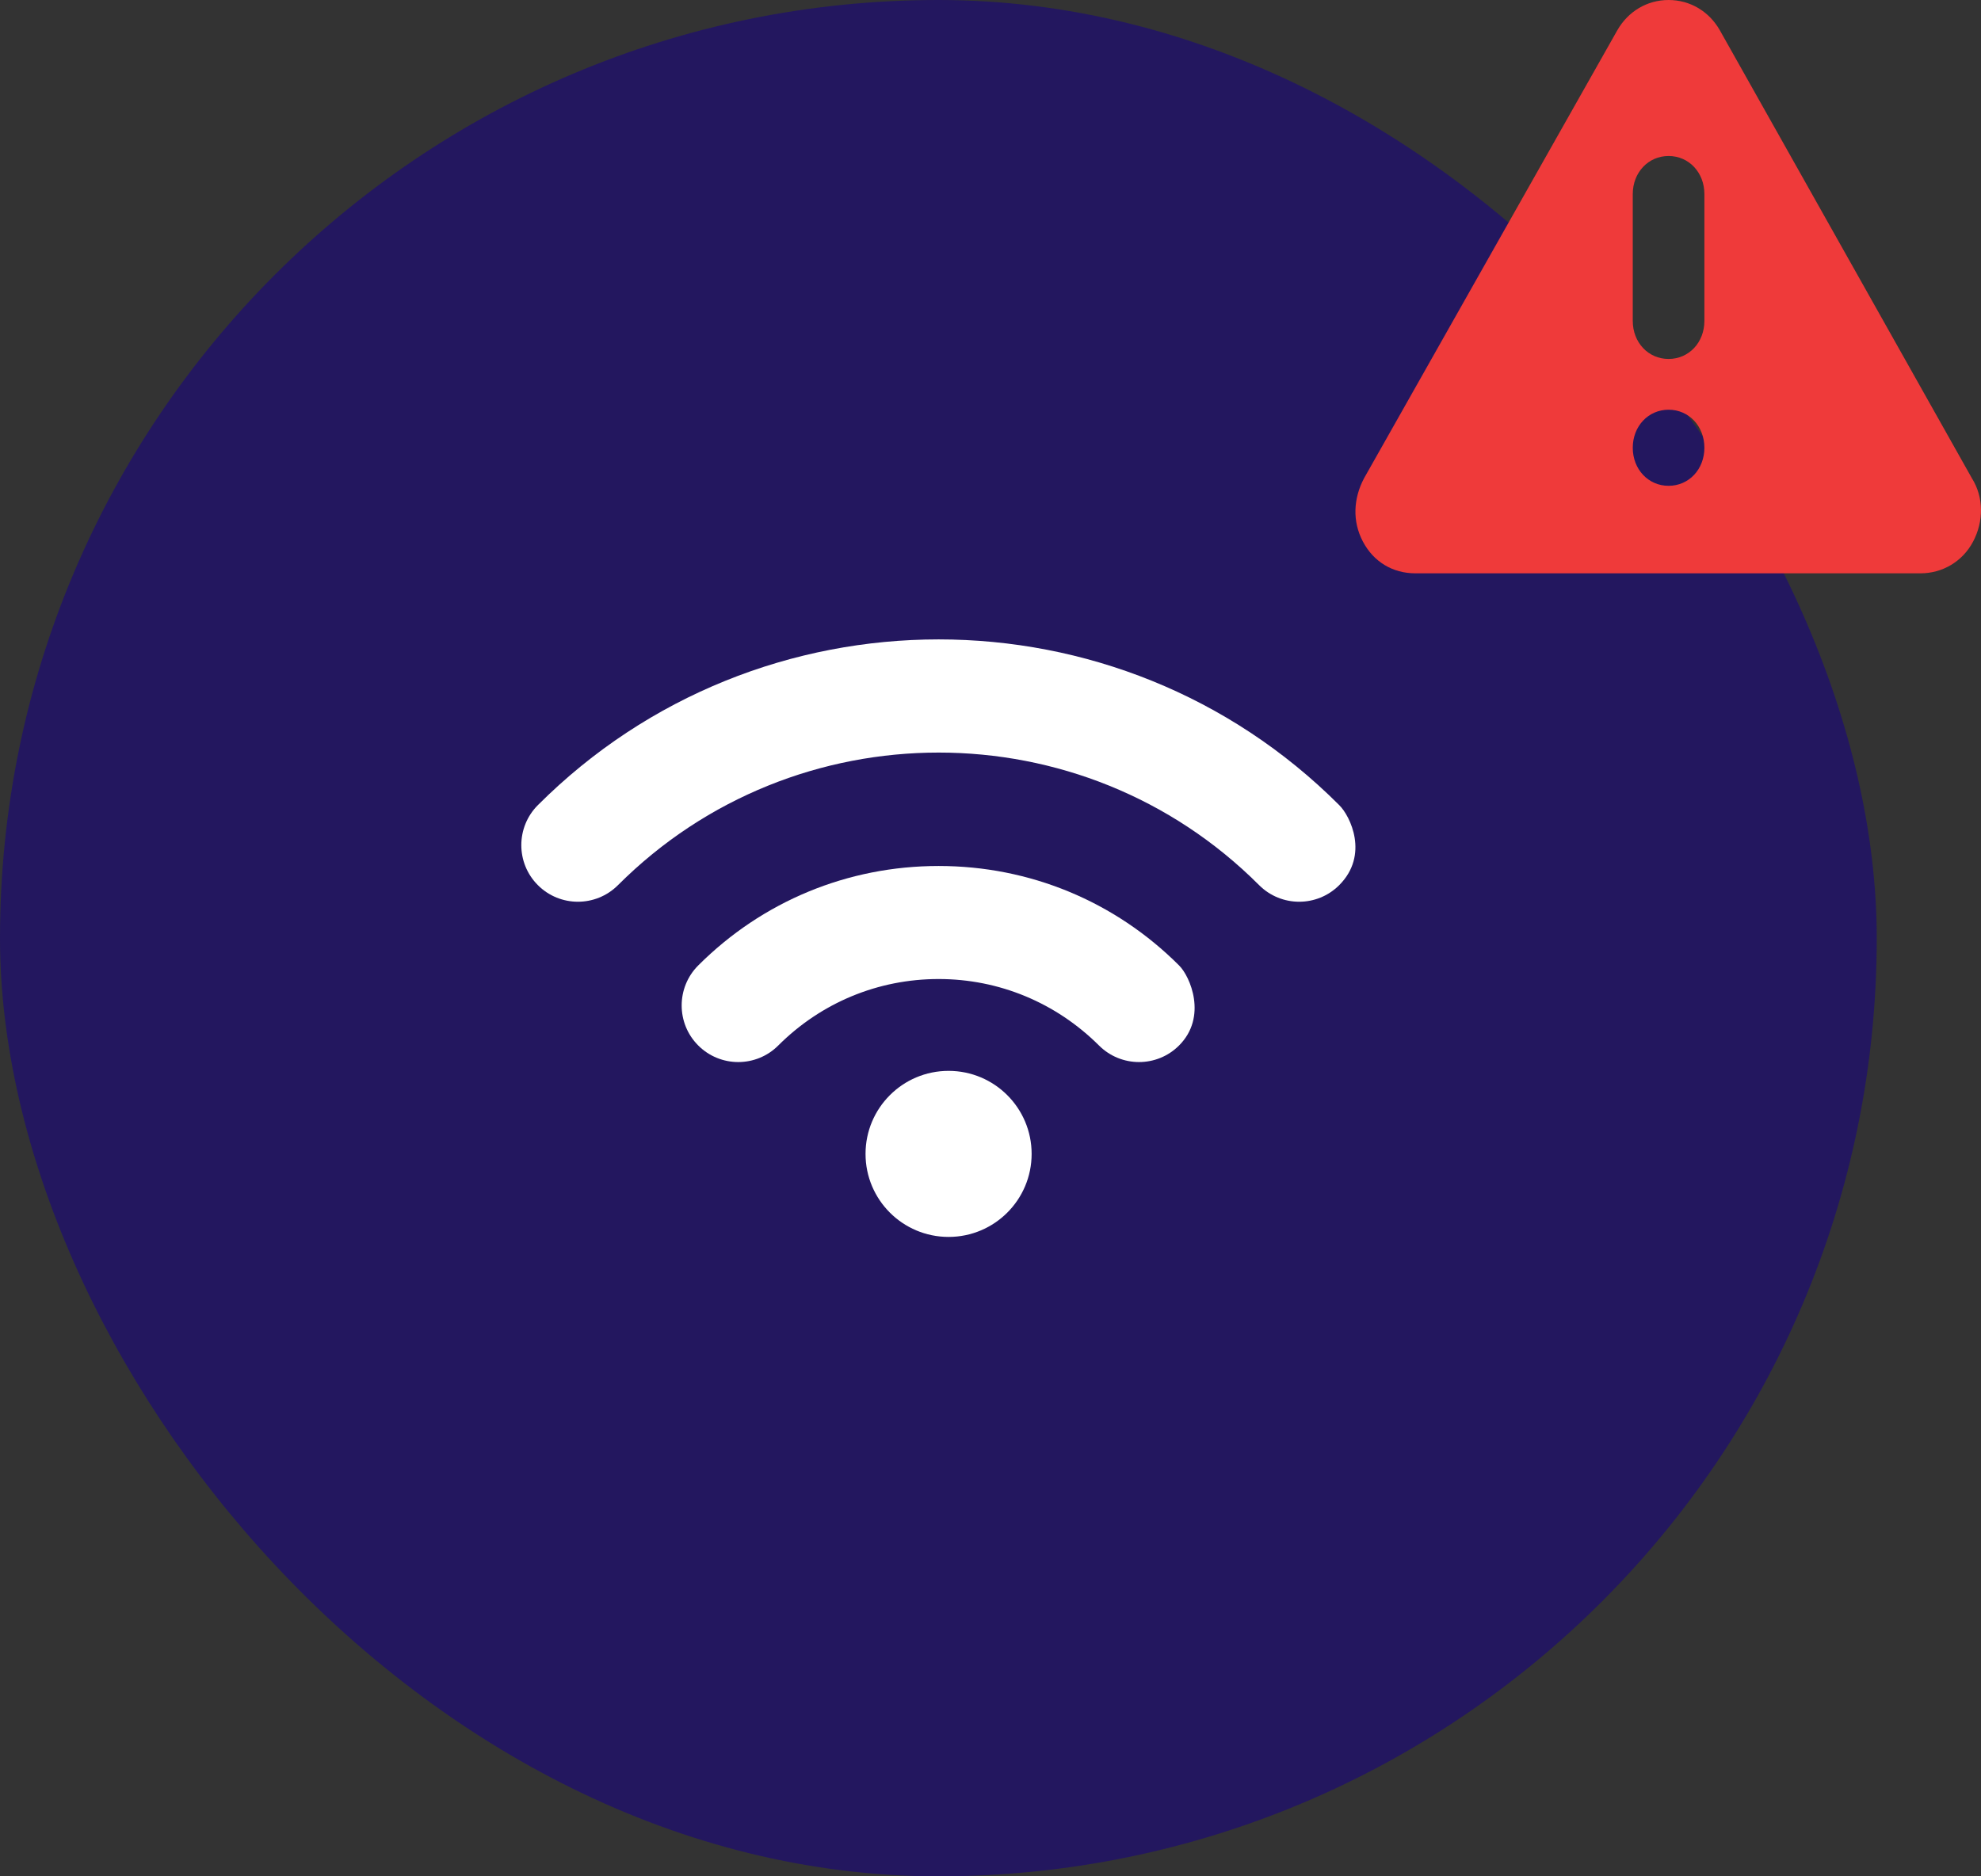 <svg width="38" height="36" viewBox="0 0 38 36" fill="none" xmlns="http://www.w3.org/2000/svg">
<rect x="0" y="0" width="38" height="36" fill="#333333" stroke="none"/>
<rect width="36" height="36" rx="18" fill="#23175F"/>
<path d="M13.394 18.523C12.97 18.947 12.97 19.636 13.394 20.059C13.817 20.483 14.506 20.483 14.929 20.059C15.751 19.238 16.842 18.784 18.005 18.784C19.165 18.784 20.256 19.238 21.081 20.059C21.505 20.483 22.194 20.483 22.617 20.059C23.165 19.511 22.831 18.733 22.617 18.523C21.385 17.291 19.747 16.615 18.005 16.615C16.264 16.615 14.626 17.291 13.394 18.523Z" fill="white"/>
<path d="M10.318 15.447C9.894 15.871 9.894 16.56 10.318 16.983C10.741 17.407 11.43 17.407 11.854 16.983C15.246 13.591 20.765 13.591 24.153 16.983C24.577 17.407 25.265 17.407 25.689 16.983C26.266 16.406 25.903 15.657 25.689 15.447C21.454 11.208 14.557 11.208 10.318 15.447Z" fill="white"/>
<ellipse cx="18.196" cy="22.139" rx="1.593" ry="1.593" transform="rotate(-90 18.196 22.139)" fill="white"/>
<path d="M32.992 0.584C32.786 0.219 32.42 0 32.007 0C31.595 0 31.229 0.219 31.022 0.584L26.166 9.175C25.96 9.564 25.938 10.002 26.144 10.392C26.35 10.781 26.716 11 27.151 11H36.84C37.253 11 37.642 10.781 37.848 10.392C38.054 10.002 38.054 9.54 37.825 9.175L32.992 0.584ZM32.007 9.321C31.618 9.321 31.32 9.004 31.32 8.591C31.32 8.177 31.618 7.861 32.007 7.861C32.397 7.861 32.694 8.177 32.694 8.591C32.694 9.004 32.397 9.321 32.007 9.321ZM32.694 6.157C32.694 6.571 32.397 6.887 32.007 6.887C31.618 6.887 31.32 6.571 31.32 6.157V3.723C31.32 3.31 31.618 2.993 32.007 2.993C32.397 2.993 32.694 3.31 32.694 3.723V6.157Z" fill="#EF3A3A"/>
</svg>
